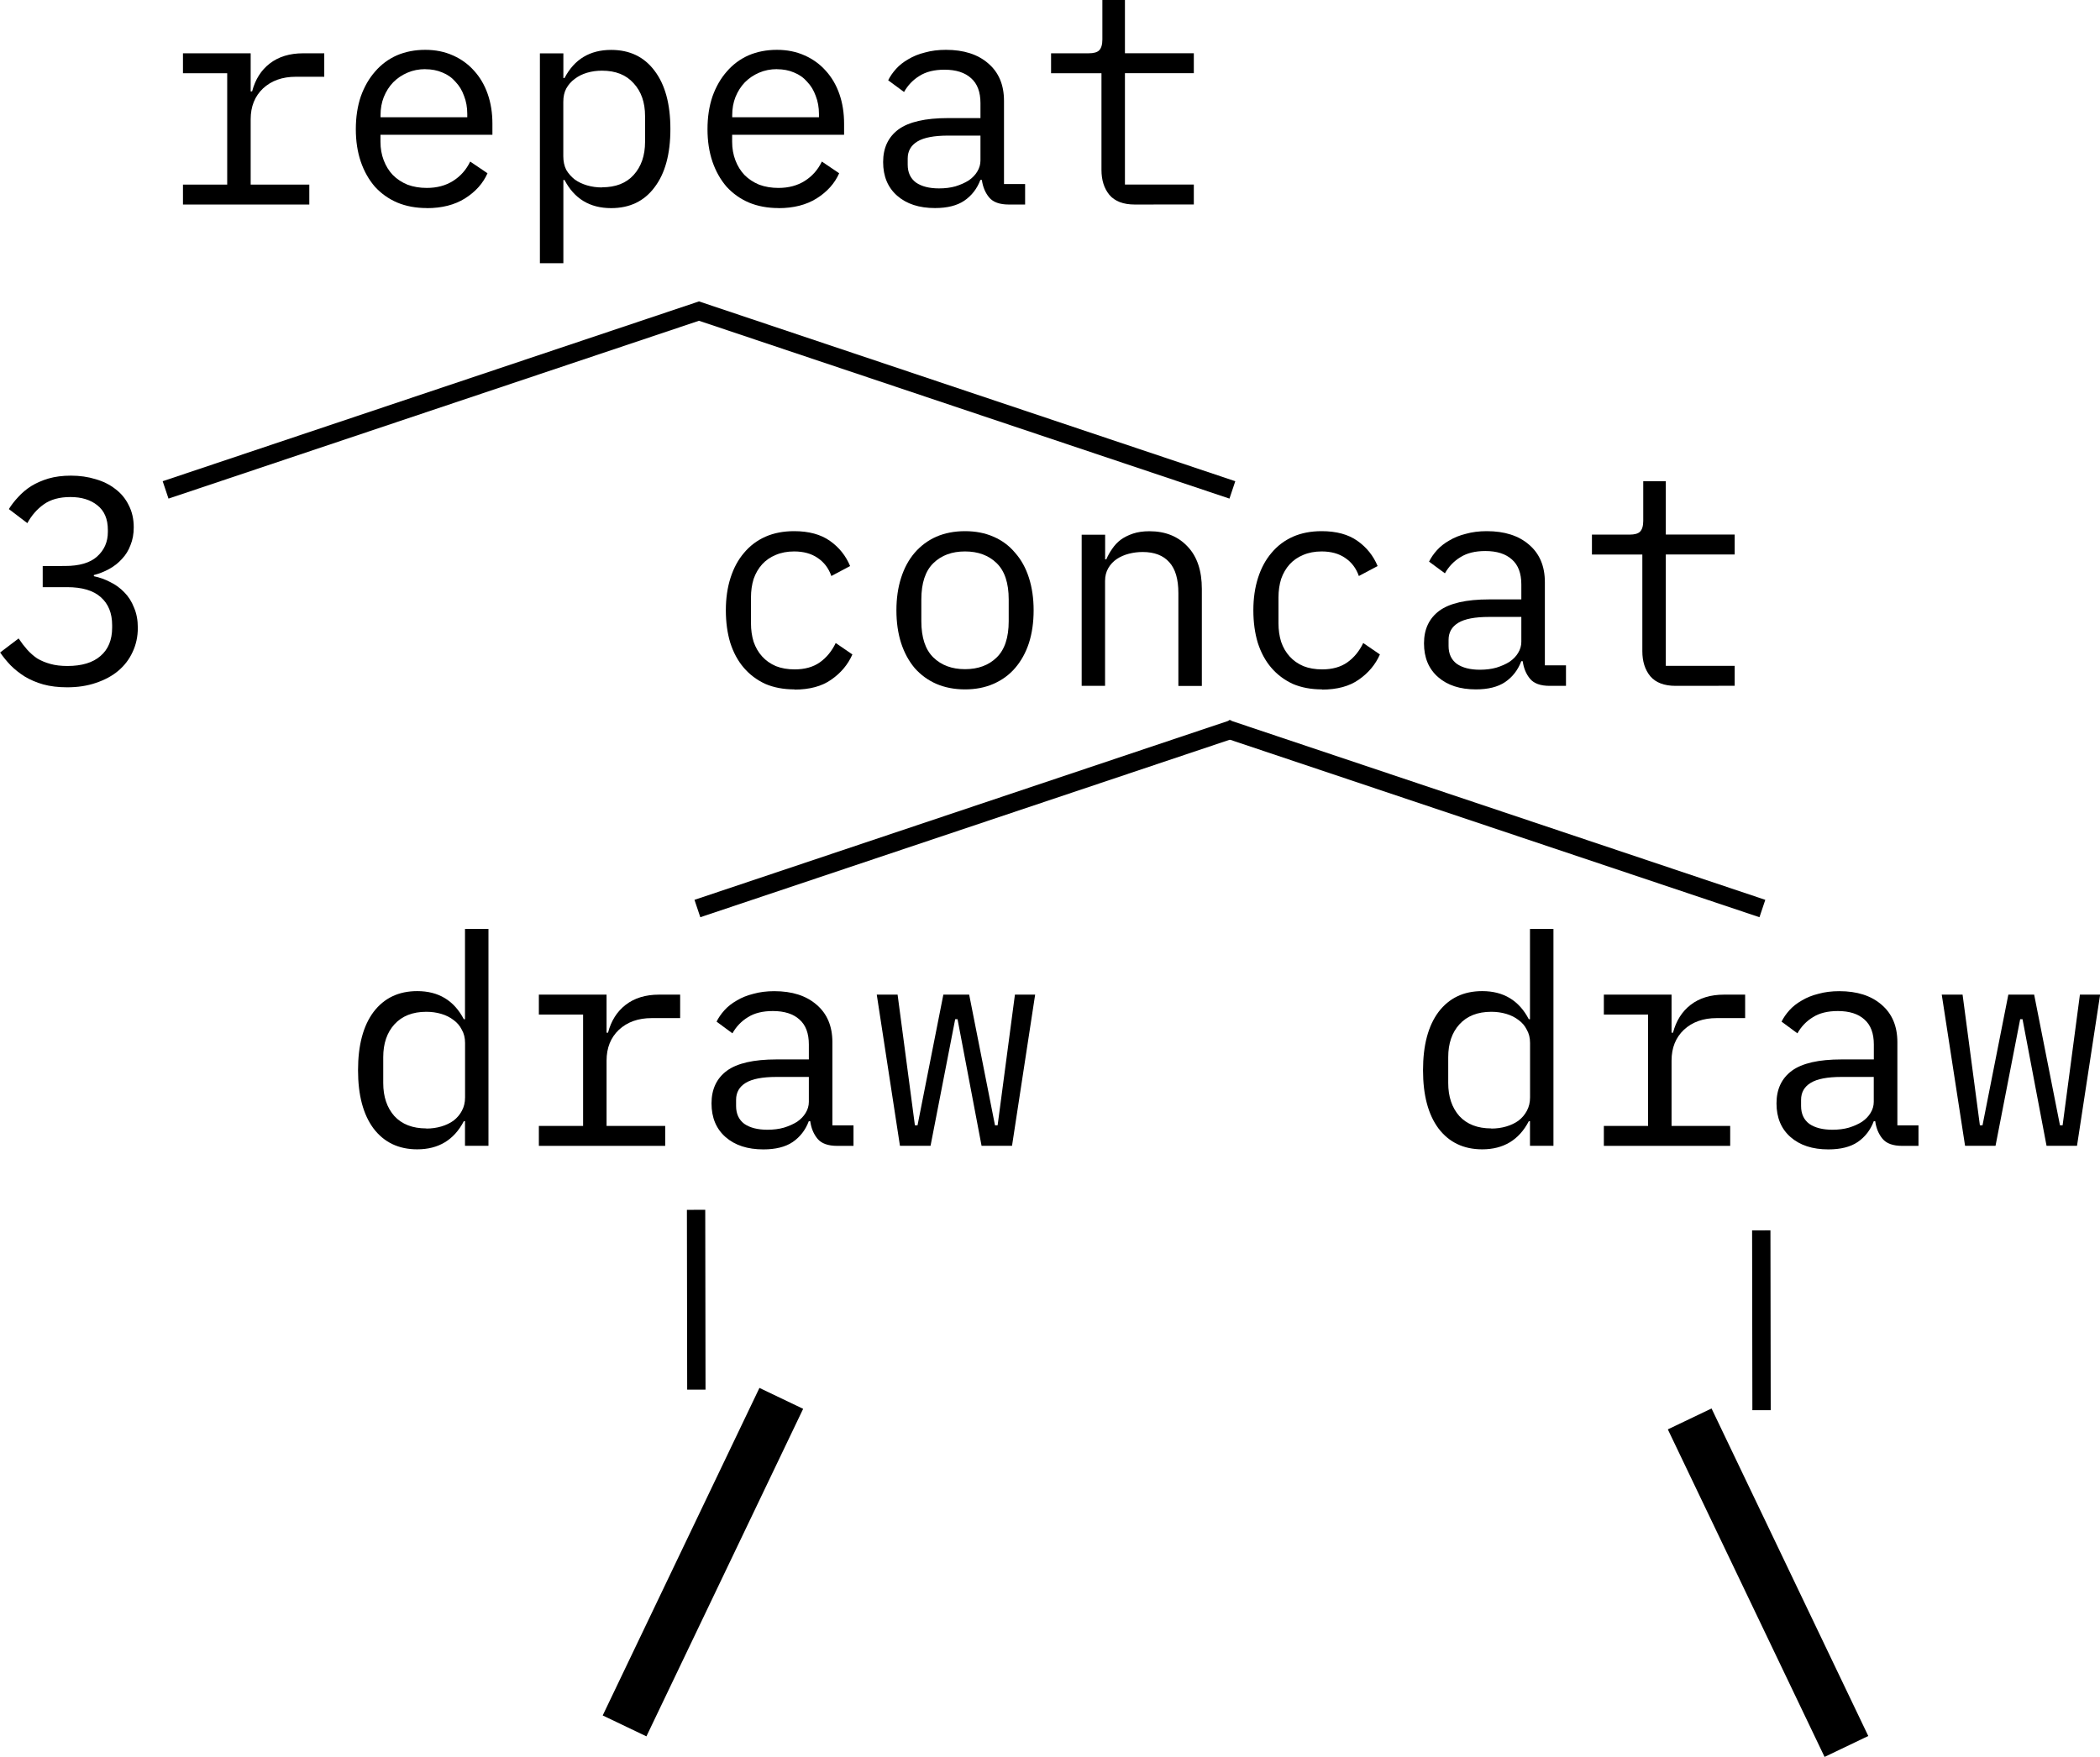 <?xml version="1.0" encoding="UTF-8" standalone="no"?>
<!-- Created with Inkscape (http://www.inkscape.org/) -->

<svg
   width="30.335mm"
   height="25.382mm"
   viewBox="0 0 30.335 25.382"
   version="1.1"
   id="svg14134"
   inkscape:version="1.2.1 (9c6d41e410, 2022-07-14, custom)"
   sodipodi:docname="program1.svg"
   xmlns:inkscape="http://www.inkscape.org/namespaces/inkscape"
   xmlns:sodipodi="http://sodipodi.sourceforge.net/DTD/sodipodi-0.dtd"
   xmlns="http://www.w3.org/2000/svg"
   xmlns:svg="http://www.w3.org/2000/svg">
  <sodipodi:namedview
     id="namedview14136"
     pagecolor="#ffffff"
     bordercolor="#666666"
     borderopacity="1.0"
     inkscape:showpageshadow="2"
     inkscape:pageopacity="0.0"
     inkscape:pagecheckerboard="0"
     inkscape:deskcolor="#d1d1d1"
     inkscape:document-units="mm"
     showgrid="false"
     inkscape:zoom="5.0530517"
     inkscape:cx="12.764564"
     inkscape:cy="49.771903"
     inkscape:window-width="1916"
     inkscape:window-height="1076"
     inkscape:window-x="0"
     inkscape:window-y="0"
     inkscape:window-maximized="1"
     inkscape:current-layer="g15924" />
  <defs
     id="defs14131" />
  <g
     inkscape:label="Layer 1"
     inkscape:groupmode="layer"
     id="layer1"
     transform="translate(-12.249,-135.198)">
    <g
       id="g15924"
       transform="translate(0.139)">
      <g
         id="g29114">
        <path
           d="m 14.753,137.865 h 0.639 v -1.609 H 14.753 v -0.288 h 0.978 v 0.55 h 0.021 q 0.068,-0.258 0.254,-0.402 0.191,-0.148 0.483,-0.148 h 0.305 v 0.339 h -0.411 q -0.292,0 -0.474,0.169 -0.178,0.169 -0.178,0.445 v 0.944 h 0.847 v 0.288 h -1.825 z"
           style="font-size:16px;line-height:1.25;font-family:'IBM Plex Mono';-inkscape-font-specification:'IBM Plex Mono, Normal';baseline-shift:baseline;stroke-width:0.265;stroke-linejoin:round"
           id="path20458" />
        <path
           d="m 18.275,138.204 q -0.237,0 -0.428,-0.08 -0.186,-0.08 -0.322,-0.229 -0.131,-0.152 -0.203,-0.36 -0.072,-0.212 -0.072,-0.47 0,-0.262 0.072,-0.474 0.076,-0.212 0.207,-0.36 0.131,-0.152 0.313,-0.233 0.186,-0.08 0.411,-0.08 0.22,0 0.398,0.08 0.182,0.08 0.309,0.224 0.127,0.14 0.195,0.334 0.068,0.195 0.068,0.428 v 0.161 h -1.617 v 0.102 q 0,0.144 0.047,0.267 0.047,0.123 0.131,0.212 0.089,0.089 0.212,0.14 0.127,0.047 0.279,0.047 0.22,0 0.381,-0.102 0.161,-0.102 0.246,-0.279 l 0.25,0.169 q -0.097,0.22 -0.326,0.364 -0.224,0.14 -0.55,0.14 z m -0.021,-2.007 q -0.14,0 -0.258,0.051 -0.119,0.051 -0.207,0.14 -0.085,0.089 -0.135,0.212 -0.047,0.119 -0.047,0.262 v 0.03 h 1.253 v -0.047 q 0,-0.144 -0.047,-0.262 -0.042,-0.119 -0.123,-0.203 -0.076,-0.089 -0.191,-0.135 -0.11,-0.047 -0.246,-0.047 z"
           style="font-size:16px;line-height:1.25;font-family:'IBM Plex Mono';-inkscape-font-specification:'IBM Plex Mono, Normal';baseline-shift:baseline;stroke-width:0.265;stroke-linejoin:round"
           id="path20460" />
        <path
           d="m 19.909,135.969 h 0.339 v 0.356 h 0.017 q 0.212,-0.406 0.673,-0.406 0.402,0 0.627,0.301 0.229,0.301 0.229,0.842 0,0.542 -0.229,0.842 -0.224,0.301 -0.627,0.301 -0.461,0 -0.673,-0.406 h -0.017 v 1.202 h -0.339 z m 0.897,1.935 q 0.296,0 0.457,-0.178 0.165,-0.182 0.165,-0.478 v -0.373 q 0,-0.296 -0.165,-0.474 -0.161,-0.182 -0.457,-0.182 -0.114,0 -0.216,0.03 -0.102,0.03 -0.178,0.089 -0.076,0.055 -0.123,0.14 -0.042,0.08 -0.042,0.191 v 0.787 q 0,0.11 0.042,0.195 0.047,0.08 0.123,0.14 0.076,0.055 0.178,0.085 0.102,0.03 0.216,0.03 z"
           style="font-size:16px;line-height:1.25;font-family:'IBM Plex Mono';-inkscape-font-specification:'IBM Plex Mono, Normal';baseline-shift:baseline;stroke-width:0.265;stroke-linejoin:round"
           id="path20462" />
        <path
           d="m 23.355,138.204 q -0.237,0 -0.428,-0.08 -0.186,-0.08 -0.322,-0.229 -0.131,-0.152 -0.203,-0.36 -0.072,-0.212 -0.072,-0.47 0,-0.262 0.072,-0.474 0.076,-0.212 0.207,-0.36 0.131,-0.152 0.313,-0.233 0.186,-0.08 0.411,-0.08 0.22,0 0.398,0.08 0.182,0.08 0.309,0.224 0.127,0.14 0.195,0.334 0.068,0.195 0.068,0.428 v 0.161 h -1.617 v 0.102 q 0,0.144 0.047,0.267 0.047,0.123 0.131,0.212 0.089,0.089 0.212,0.14 0.127,0.047 0.279,0.047 0.22,0 0.381,-0.102 0.161,-0.102 0.246,-0.279 l 0.25,0.169 q -0.097,0.22 -0.326,0.364 -0.224,0.14 -0.55,0.14 z m -0.021,-2.007 q -0.14,0 -0.258,0.051 -0.119,0.051 -0.207,0.14 -0.085,0.089 -0.135,0.212 -0.047,0.119 -0.047,0.262 v 0.03 h 1.253 v -0.047 q 0,-0.144 -0.047,-0.262 -0.042,-0.119 -0.123,-0.203 -0.076,-0.089 -0.191,-0.135 -0.11,-0.047 -0.246,-0.047 z"
           style="font-size:16px;line-height:1.25;font-family:'IBM Plex Mono';-inkscape-font-specification:'IBM Plex Mono, Normal';baseline-shift:baseline;stroke-width:0.265;stroke-linejoin:round"
           id="path20464" />
        <path
           d="m 26.683,138.153 q -0.199,0 -0.284,-0.102 -0.085,-0.102 -0.106,-0.254 h -0.021 q -0.072,0.191 -0.233,0.301 -0.157,0.106 -0.423,0.106 -0.343,0 -0.546,-0.178 -0.203,-0.178 -0.203,-0.487 0,-0.305 0.22,-0.47 0.224,-0.165 0.72,-0.165 h 0.466 v -0.216 q 0,-0.241 -0.135,-0.36 -0.135,-0.123 -0.385,-0.123 -0.22,0 -0.36,0.089 -0.14,0.085 -0.224,0.233 l -0.229,-0.169 q 0.042,-0.085 0.114,-0.165 0.072,-0.08 0.178,-0.14 0.106,-0.064 0.241,-0.097 0.135,-0.038 0.301,-0.038 0.385,0 0.61,0.195 0.229,0.195 0.229,0.542 v 1.202 h 0.305 v 0.296 z m -1.008,-0.233 q 0.131,0 0.237,-0.03 0.11,-0.034 0.191,-0.085 0.08,-0.055 0.123,-0.127 0.047,-0.076 0.047,-0.161 v -0.36 h -0.466 q -0.305,0 -0.445,0.085 -0.14,0.085 -0.14,0.246 v 0.089 q 0,0.169 0.119,0.258 0.123,0.085 0.334,0.085 z"
           style="font-size:16px;line-height:1.25;font-family:'IBM Plex Mono';-inkscape-font-specification:'IBM Plex Mono, Normal';baseline-shift:baseline;stroke-width:0.265;stroke-linejoin:round"
           id="path20466" />
        <path
           d="m 28.503,138.153 q -0.25,0 -0.368,-0.14 -0.114,-0.14 -0.114,-0.36 v -1.397 h -0.728 v -0.288 h 0.542 q 0.11,0 0.152,-0.042 0.047,-0.047 0.047,-0.157 v -0.572 h 0.326 v 0.77 h 0.995 v 0.288 h -0.995 v 1.609 h 0.995 v 0.288 z"
           style="font-size:16px;line-height:1.25;font-family:'IBM Plex Mono';-inkscape-font-specification:'IBM Plex Mono, Normal';baseline-shift:baseline;stroke-width:0.265;stroke-linejoin:round"
           id="path20468" />
      </g>
      <g
         id="g29129">
        <path
           d="m 23.586,145.158 q -0.237,0 -0.423,-0.08 -0.182,-0.085 -0.309,-0.233 -0.127,-0.148 -0.195,-0.36 -0.064,-0.212 -0.064,-0.47 0,-0.258 0.068,-0.47 0.068,-0.212 0.195,-0.36 0.127,-0.152 0.309,-0.233 0.182,-0.08 0.415,-0.08 0.317,0 0.516,0.14 0.199,0.14 0.292,0.364 l -0.271,0.144 q -0.059,-0.169 -0.199,-0.262 -0.135,-0.093 -0.339,-0.093 -0.148,0 -0.267,0.051 -0.114,0.047 -0.195,0.135 -0.08,0.089 -0.123,0.212 -0.038,0.123 -0.038,0.267 v 0.373 q 0,0.144 0.038,0.267 0.042,0.123 0.123,0.212 0.08,0.089 0.199,0.14 0.119,0.047 0.271,0.047 0.22,0 0.364,-0.102 0.144,-0.102 0.229,-0.279 l 0.241,0.165 q -0.097,0.22 -0.305,0.364 -0.203,0.144 -0.533,0.144 z"
           style="font-size:4.233px;line-height:1.25;font-family:'IBM Plex Mono';-inkscape-font-specification:'IBM Plex Mono, Normal';baseline-shift:baseline;stroke-width:0.265;stroke-linejoin:round"
           id="path20471" />
        <path
           d="m 26.05,145.158 q -0.229,0 -0.415,-0.08 -0.182,-0.08 -0.313,-0.229 -0.127,-0.152 -0.195,-0.36 -0.068,-0.212 -0.068,-0.474 0,-0.258 0.068,-0.47 0.068,-0.212 0.195,-0.36 0.131,-0.152 0.313,-0.233 0.186,-0.08 0.415,-0.08 0.229,0 0.411,0.08 0.186,0.08 0.313,0.233 0.131,0.148 0.199,0.36 0.068,0.212 0.068,0.47 0,0.262 -0.068,0.474 -0.068,0.207 -0.199,0.36 -0.127,0.148 -0.313,0.229 -0.182,0.08 -0.411,0.08 z m 0,-0.292 q 0.284,0 0.457,-0.169 0.174,-0.169 0.174,-0.525 v -0.313 q 0,-0.356 -0.174,-0.525 -0.174,-0.169 -0.457,-0.169 -0.284,0 -0.457,0.169 -0.174,0.169 -0.174,0.525 v 0.313 q 0,0.356 0.174,0.525 0.174,0.169 0.457,0.169 z"
           style="font-size:4.233px;line-height:1.25;font-family:'IBM Plex Mono';-inkscape-font-specification:'IBM Plex Mono, Normal';baseline-shift:baseline;stroke-width:0.265;stroke-linejoin:round"
           id="path20473" />
        <path
           d="m 27.735,145.107 v -2.184 h 0.339 v 0.356 h 0.017 q 0.034,-0.08 0.085,-0.152 0.051,-0.076 0.123,-0.131 0.076,-0.055 0.178,-0.089 0.102,-0.034 0.237,-0.034 0.343,0 0.55,0.22 0.207,0.216 0.207,0.614 v 1.401 h -0.339 v -1.342 q 0,-0.301 -0.131,-0.445 -0.131,-0.148 -0.385,-0.148 -0.102,0 -0.199,0.025 -0.097,0.025 -0.174,0.076 -0.076,0.051 -0.123,0.131 -0.047,0.08 -0.047,0.186 v 1.516 z"
           style="font-size:4.233px;line-height:1.25;font-family:'IBM Plex Mono';-inkscape-font-specification:'IBM Plex Mono, Normal';baseline-shift:baseline;stroke-width:0.265;stroke-linejoin:round"
           id="path20475" />
        <path
           d="m 31.206,145.158 q -0.237,0 -0.423,-0.08 -0.182,-0.085 -0.309,-0.233 -0.127,-0.148 -0.195,-0.36 -0.064,-0.212 -0.064,-0.47 0,-0.258 0.068,-0.47 0.068,-0.212 0.195,-0.36 0.127,-0.152 0.309,-0.233 0.182,-0.08 0.415,-0.08 0.318,0 0.516,0.14 0.199,0.14 0.292,0.364 l -0.271,0.144 q -0.059,-0.169 -0.199,-0.262 -0.135,-0.093 -0.339,-0.093 -0.148,0 -0.267,0.051 -0.114,0.047 -0.195,0.135 -0.08,0.089 -0.123,0.212 -0.038,0.123 -0.038,0.267 v 0.373 q 0,0.144 0.038,0.267 0.042,0.123 0.123,0.212 0.08,0.089 0.199,0.14 0.119,0.047 0.271,0.047 0.22,0 0.364,-0.102 0.144,-0.102 0.229,-0.279 l 0.241,0.165 q -0.097,0.22 -0.305,0.364 -0.203,0.144 -0.533,0.144 z"
           style="font-size:4.233px;line-height:1.25;font-family:'IBM Plex Mono';-inkscape-font-specification:'IBM Plex Mono, Normal';baseline-shift:baseline;stroke-width:0.265;stroke-linejoin:round"
           id="path20477" />
        <path
           d="m 34.496,145.107 q -0.199,0 -0.284,-0.102 -0.085,-0.102 -0.106,-0.254 h -0.021 q -0.072,0.191 -0.233,0.301 -0.157,0.106 -0.423,0.106 -0.343,0 -0.546,-0.178 -0.203,-0.178 -0.203,-0.487 0,-0.305 0.22,-0.47 0.224,-0.165 0.72,-0.165 h 0.466 v -0.216 q 0,-0.241 -0.135,-0.36 -0.135,-0.123 -0.385,-0.123 -0.22,0 -0.36,0.089 -0.14,0.085 -0.224,0.233 l -0.229,-0.169 q 0.042,-0.085 0.114,-0.165 0.072,-0.08 0.178,-0.14 0.106,-0.064 0.241,-0.097 0.135,-0.038 0.301,-0.038 0.385,0 0.61,0.195 0.229,0.195 0.229,0.542 v 1.202 h 0.305 v 0.296 z m -1.008,-0.233 q 0.131,0 0.237,-0.03 0.11,-0.034 0.191,-0.085 0.08,-0.055 0.123,-0.127 0.047,-0.076 0.047,-0.161 v -0.36 h -0.466 q -0.305,0 -0.445,0.085 -0.14,0.085 -0.14,0.246 v 0.089 q 0,0.169 0.119,0.258 0.123,0.085 0.334,0.085 z"
           style="font-size:4.233px;line-height:1.25;font-family:'IBM Plex Mono';-inkscape-font-specification:'IBM Plex Mono, Normal';baseline-shift:baseline;stroke-width:0.265;stroke-linejoin:round"
           id="path20479" />
        <path
           d="m 36.316,145.107 q -0.25,0 -0.368,-0.14 -0.114,-0.14 -0.114,-0.36 v -1.397 h -0.728 v -0.288 h 0.542 q 0.11,0 0.152,-0.042 0.047,-0.047 0.047,-0.157 v -0.572 h 0.326 v 0.77 h 0.995 v 0.288 h -0.995 v 1.609 h 0.995 v 0.288 z"
           style="font-size:4.233px;line-height:1.25;font-family:'IBM Plex Mono';-inkscape-font-specification:'IBM Plex Mono, Normal';baseline-shift:baseline;stroke-width:0.265;stroke-linejoin:round"
           id="path20481" />
      </g>
      <g
         id="g29133">
        <path
           style="fill:none;stroke:#000000;stroke-width:0.265px;stroke-linecap:butt;stroke-linejoin:miter;stroke-opacity:1"
           d="m 29.82,145.726 7.748,2.598"
           id="path14752" />
        <path
           style="fill:none;stroke:#000000;stroke-width:0.265px;stroke-linecap:butt;stroke-linejoin:miter;stroke-opacity:1"
           d="m 29.932,145.726 -7.748,2.598"
           id="path14754" />
      </g>
      <g
         id="g29118">
        <path
           style="fill:none;stroke:#000000;stroke-width:0.265px;stroke-linecap:butt;stroke-linejoin:miter;stroke-opacity:1"
           d="m 22.164,139.678 7.748,2.598"
           id="path14750" />
        <path
           style="fill:none;stroke:#000000;stroke-width:0.265px;stroke-linecap:butt;stroke-linejoin:miter;stroke-opacity:1"
           d="m 22.25,139.678 -7.748,2.598"
           id="path14768" />
      </g>
      <g
         id="g29121">
        <path
           d="m 13.05,143.375 q 0.309,0 0.461,-0.135 0.157,-0.14 0.157,-0.356 v -0.03 q 0,-0.237 -0.152,-0.356 -0.148,-0.119 -0.389,-0.119 -0.237,0 -0.385,0.106 -0.144,0.102 -0.237,0.271 l -0.267,-0.203 q 0.055,-0.089 0.135,-0.174 0.08,-0.089 0.186,-0.157 0.11,-0.068 0.25,-0.11 0.144,-0.042 0.326,-0.042 0.191,0 0.356,0.051 0.165,0.047 0.288,0.144 0.123,0.093 0.191,0.233 0.072,0.14 0.072,0.318 0,0.144 -0.047,0.258 -0.042,0.114 -0.123,0.199 -0.076,0.085 -0.182,0.144 -0.106,0.059 -0.224,0.089 v 0.017 q 0.123,0.025 0.237,0.085 0.114,0.055 0.203,0.148 0.089,0.089 0.14,0.22 0.055,0.127 0.055,0.292 0,0.191 -0.076,0.351 -0.072,0.157 -0.207,0.271 -0.131,0.11 -0.322,0.174 -0.186,0.064 -0.415,0.064 -0.195,0 -0.347,-0.042 -0.148,-0.042 -0.267,-0.114 -0.114,-0.072 -0.203,-0.161 -0.085,-0.089 -0.152,-0.186 l 0.267,-0.203 q 0.059,0.089 0.123,0.161 0.064,0.072 0.144,0.127 0.085,0.051 0.191,0.08 0.106,0.03 0.246,0.03 0.313,0 0.478,-0.144 0.169,-0.144 0.169,-0.411 v -0.034 q 0,-0.262 -0.165,-0.406 -0.161,-0.144 -0.487,-0.144 h -0.351 v -0.305 z"
           style="font-size:4.233px;line-height:1.25;font-family:'IBM Plex Mono';-inkscape-font-specification:'IBM Plex Mono, Normal';baseline-shift:baseline;stroke-width:0.265;stroke-linejoin:round"
           id="path20502" />
      </g>
      <g
         id="g29141">
        <path
           d="m 18.827,151.397 h -0.017 q -0.212,0.406 -0.673,0.406 -0.402,0 -0.631,-0.301 -0.224,-0.301 -0.224,-0.842 0,-0.542 0.224,-0.842 0.229,-0.301 0.631,-0.301 0.461,0 0.673,0.406 h 0.017 v -1.304 h 0.339 v 3.133 h -0.339 z m -0.559,0.106 q 0.114,0 0.216,-0.03 0.102,-0.03 0.178,-0.085 0.076,-0.059 0.119,-0.14 0.047,-0.085 0.047,-0.195 v -0.787 q 0,-0.11 -0.047,-0.191 -0.042,-0.085 -0.119,-0.14 -0.076,-0.059 -0.178,-0.089 -0.102,-0.03 -0.216,-0.03 -0.296,0 -0.461,0.182 -0.161,0.178 -0.161,0.474 v 0.373 q 0,0.296 0.161,0.478 0.165,0.178 0.461,0.178 z"
           style="font-size:4.233px;line-height:1.25;font-family:'IBM Plex Mono';-inkscape-font-specification:'IBM Plex Mono, Normal';baseline-shift:baseline;stroke-width:0.265;stroke-linejoin:round"
           id="path20484" />
        <path
           d="m 19.894,151.465 h 0.639 v -1.609 h -0.639 v -0.288 h 0.978 v 0.55 h 0.021 q 0.068,-0.258 0.254,-0.402 0.191,-0.148 0.483,-0.148 h 0.305 v 0.339 h -0.411 q -0.292,0 -0.474,0.169 -0.178,0.169 -0.178,0.445 v 0.944 h 0.847 v 0.288 h -1.825 z"
           style="font-size:4.233px;line-height:1.25;font-family:'IBM Plex Mono';-inkscape-font-specification:'IBM Plex Mono, Normal';baseline-shift:baseline;stroke-width:0.265;stroke-linejoin:round"
           id="path20486" />
        <path
           d="m 24.204,151.753 q -0.199,0 -0.284,-0.102 -0.085,-0.102 -0.106,-0.254 h -0.021 q -0.072,0.191 -0.233,0.301 -0.157,0.106 -0.423,0.106 -0.343,0 -0.546,-0.178 -0.203,-0.178 -0.203,-0.487 0,-0.305 0.22,-0.47 0.224,-0.165 0.72,-0.165 h 0.466 v -0.216 q 0,-0.241 -0.135,-0.36 -0.135,-0.123 -0.385,-0.123 -0.22,0 -0.36,0.089 -0.14,0.085 -0.224,0.233 l -0.229,-0.169 q 0.042,-0.085 0.114,-0.165 0.072,-0.08 0.178,-0.14 0.106,-0.064 0.241,-0.097 0.135,-0.038 0.301,-0.038 0.385,0 0.61,0.195 0.229,0.195 0.229,0.542 v 1.202 h 0.305 v 0.296 z m -1.008,-0.233 q 0.131,0 0.237,-0.03 0.11,-0.034 0.191,-0.085 0.08,-0.055 0.123,-0.127 0.047,-0.076 0.047,-0.161 v -0.36 h -0.466 q -0.305,0 -0.445,0.085 -0.14,0.085 -0.14,0.246 v 0.089 q 0,0.169 0.119,0.258 0.123,0.085 0.334,0.085 z"
           style="font-size:4.233px;line-height:1.25;font-family:'IBM Plex Mono';-inkscape-font-specification:'IBM Plex Mono, Normal';baseline-shift:baseline;stroke-width:0.265;stroke-linejoin:round"
           id="path20488" />
        <path
           d="m 24.775,149.568 h 0.301 l 0.25,1.888 h 0.038 l 0.373,-1.888 h 0.373 l 0.373,1.888 h 0.038 l 0.25,-1.888 h 0.292 l -0.334,2.184 h -0.44 l -0.347,-1.829 h -0.034 l -0.356,1.829 H 25.11 Z"
           style="font-size:4.233px;line-height:1.25;font-family:'IBM Plex Mono';-inkscape-font-specification:'IBM Plex Mono, Normal';baseline-shift:baseline;stroke-width:0.265;stroke-linejoin:round"
           id="path20490" />
        <path
           style="fill:none;stroke:#000000;stroke-width:0.265px;stroke-linecap:butt;stroke-linejoin:miter;stroke-opacity:1"
           d="m 22.165,152.677 0.004,2.598"
           id="path14792"
           sodipodi:nodetypes="cc" />
        <path
           style="fill:none;stroke:#000000;stroke-width:0.7;stroke-linecap:butt;stroke-linejoin:miter;stroke-dasharray:none;stroke-opacity:1"
           d="m 21.132,160.133 2.264,-4.732"
           id="path3473" />
      </g>
      <g
         id="g29149">
        <path
           d="m 34.211,151.397 h -0.017 q -0.212,0.406 -0.673,0.406 -0.402,0 -0.631,-0.301 -0.224,-0.301 -0.224,-0.842 0,-0.542 0.224,-0.842 0.229,-0.301 0.631,-0.301 0.461,0 0.673,0.406 h 0.017 v -1.304 h 0.339 v 3.133 h -0.339 z m -0.559,0.106 q 0.114,0 0.216,-0.03 0.102,-0.03 0.178,-0.085 0.076,-0.059 0.119,-0.14 0.047,-0.085 0.047,-0.195 v -0.787 q 0,-0.11 -0.047,-0.191 -0.042,-0.085 -0.119,-0.14 -0.076,-0.059 -0.178,-0.089 -0.102,-0.03 -0.216,-0.03 -0.296,0 -0.461,0.182 -0.161,0.178 -0.161,0.474 v 0.373 q 0,0.296 0.161,0.478 0.165,0.178 0.461,0.178 z"
           style="font-size:4.233px;line-height:1.25;font-family:'IBM Plex Mono';-inkscape-font-specification:'IBM Plex Mono, Normal';baseline-shift:baseline;stroke-width:0.265;stroke-linejoin:round"
           id="path20493" />
        <path
           d="m 35.278,151.465 h 0.639 v -1.609 h -0.639 v -0.288 h 0.978 v 0.55 h 0.021 q 0.068,-0.258 0.254,-0.402 0.191,-0.148 0.483,-0.148 h 0.305 v 0.339 h -0.411 q -0.292,0 -0.474,0.169 -0.178,0.169 -0.178,0.445 v 0.944 h 0.847 v 0.288 H 35.278 Z"
           style="font-size:4.233px;line-height:1.25;font-family:'IBM Plex Mono';-inkscape-font-specification:'IBM Plex Mono, Normal';baseline-shift:baseline;stroke-width:0.265;stroke-linejoin:round"
           id="path20495" />
        <path
           d="m 39.588,151.753 q -0.199,0 -0.284,-0.102 -0.085,-0.102 -0.106,-0.254 h -0.021 q -0.072,0.191 -0.233,0.301 -0.157,0.106 -0.423,0.106 -0.343,0 -0.546,-0.178 -0.203,-0.178 -0.203,-0.487 0,-0.305 0.22,-0.47 0.224,-0.165 0.72,-0.165 h 0.466 v -0.216 q 0,-0.241 -0.135,-0.36 -0.135,-0.123 -0.385,-0.123 -0.22,0 -0.36,0.089 -0.14,0.085 -0.224,0.233 l -0.229,-0.169 q 0.042,-0.085 0.114,-0.165 0.072,-0.08 0.178,-0.14 0.106,-0.064 0.241,-0.097 0.135,-0.038 0.301,-0.038 0.385,0 0.61,0.195 0.229,0.195 0.229,0.542 v 1.202 h 0.305 v 0.296 z m -1.008,-0.233 q 0.131,0 0.237,-0.03 0.11,-0.034 0.19,-0.085 0.08,-0.055 0.123,-0.127 0.047,-0.076 0.047,-0.161 v -0.36 h -0.466 q -0.305,0 -0.444,0.085 -0.14,0.085 -0.14,0.246 v 0.089 q 0,0.169 0.119,0.258 0.123,0.085 0.334,0.085 z"
           style="font-size:4.233px;line-height:1.25;font-family:'IBM Plex Mono';-inkscape-font-specification:'IBM Plex Mono, Normal';baseline-shift:baseline;stroke-width:0.265;stroke-linejoin:round"
           id="path20497" />
        <path
           d="m 40.159,149.568 h 0.301 l 0.25,1.888 h 0.038 l 0.373,-1.888 h 0.373 l 0.373,1.888 h 0.038 l 0.25,-1.888 h 0.292 l -0.334,2.184 h -0.44 l -0.347,-1.829 h -0.034 l -0.356,1.829 h -0.44 z"
           style="font-size:4.233px;line-height:1.25;font-family:'IBM Plex Mono';-inkscape-font-specification:'IBM Plex Mono, Normal';baseline-shift:baseline;stroke-width:0.265;stroke-linejoin:round"
           id="path20499" />
        <path
           style="fill:none;stroke:#000000;stroke-width:0.265px;stroke-linecap:butt;stroke-linejoin:miter;stroke-opacity:1"
           d="m 37.552,152.974 0.004,2.598"
           id="path15918"
           sodipodi:nodetypes="cc" />
        <path
           style="fill:none;stroke:#000000;stroke-width:0.7;stroke-linecap:butt;stroke-linejoin:miter;stroke-dasharray:none;stroke-opacity:1"
           d="m 38.782,160.43 -2.264,-4.732"
           id="path15920" />
      </g>
    </g>
  </g>
</svg>
